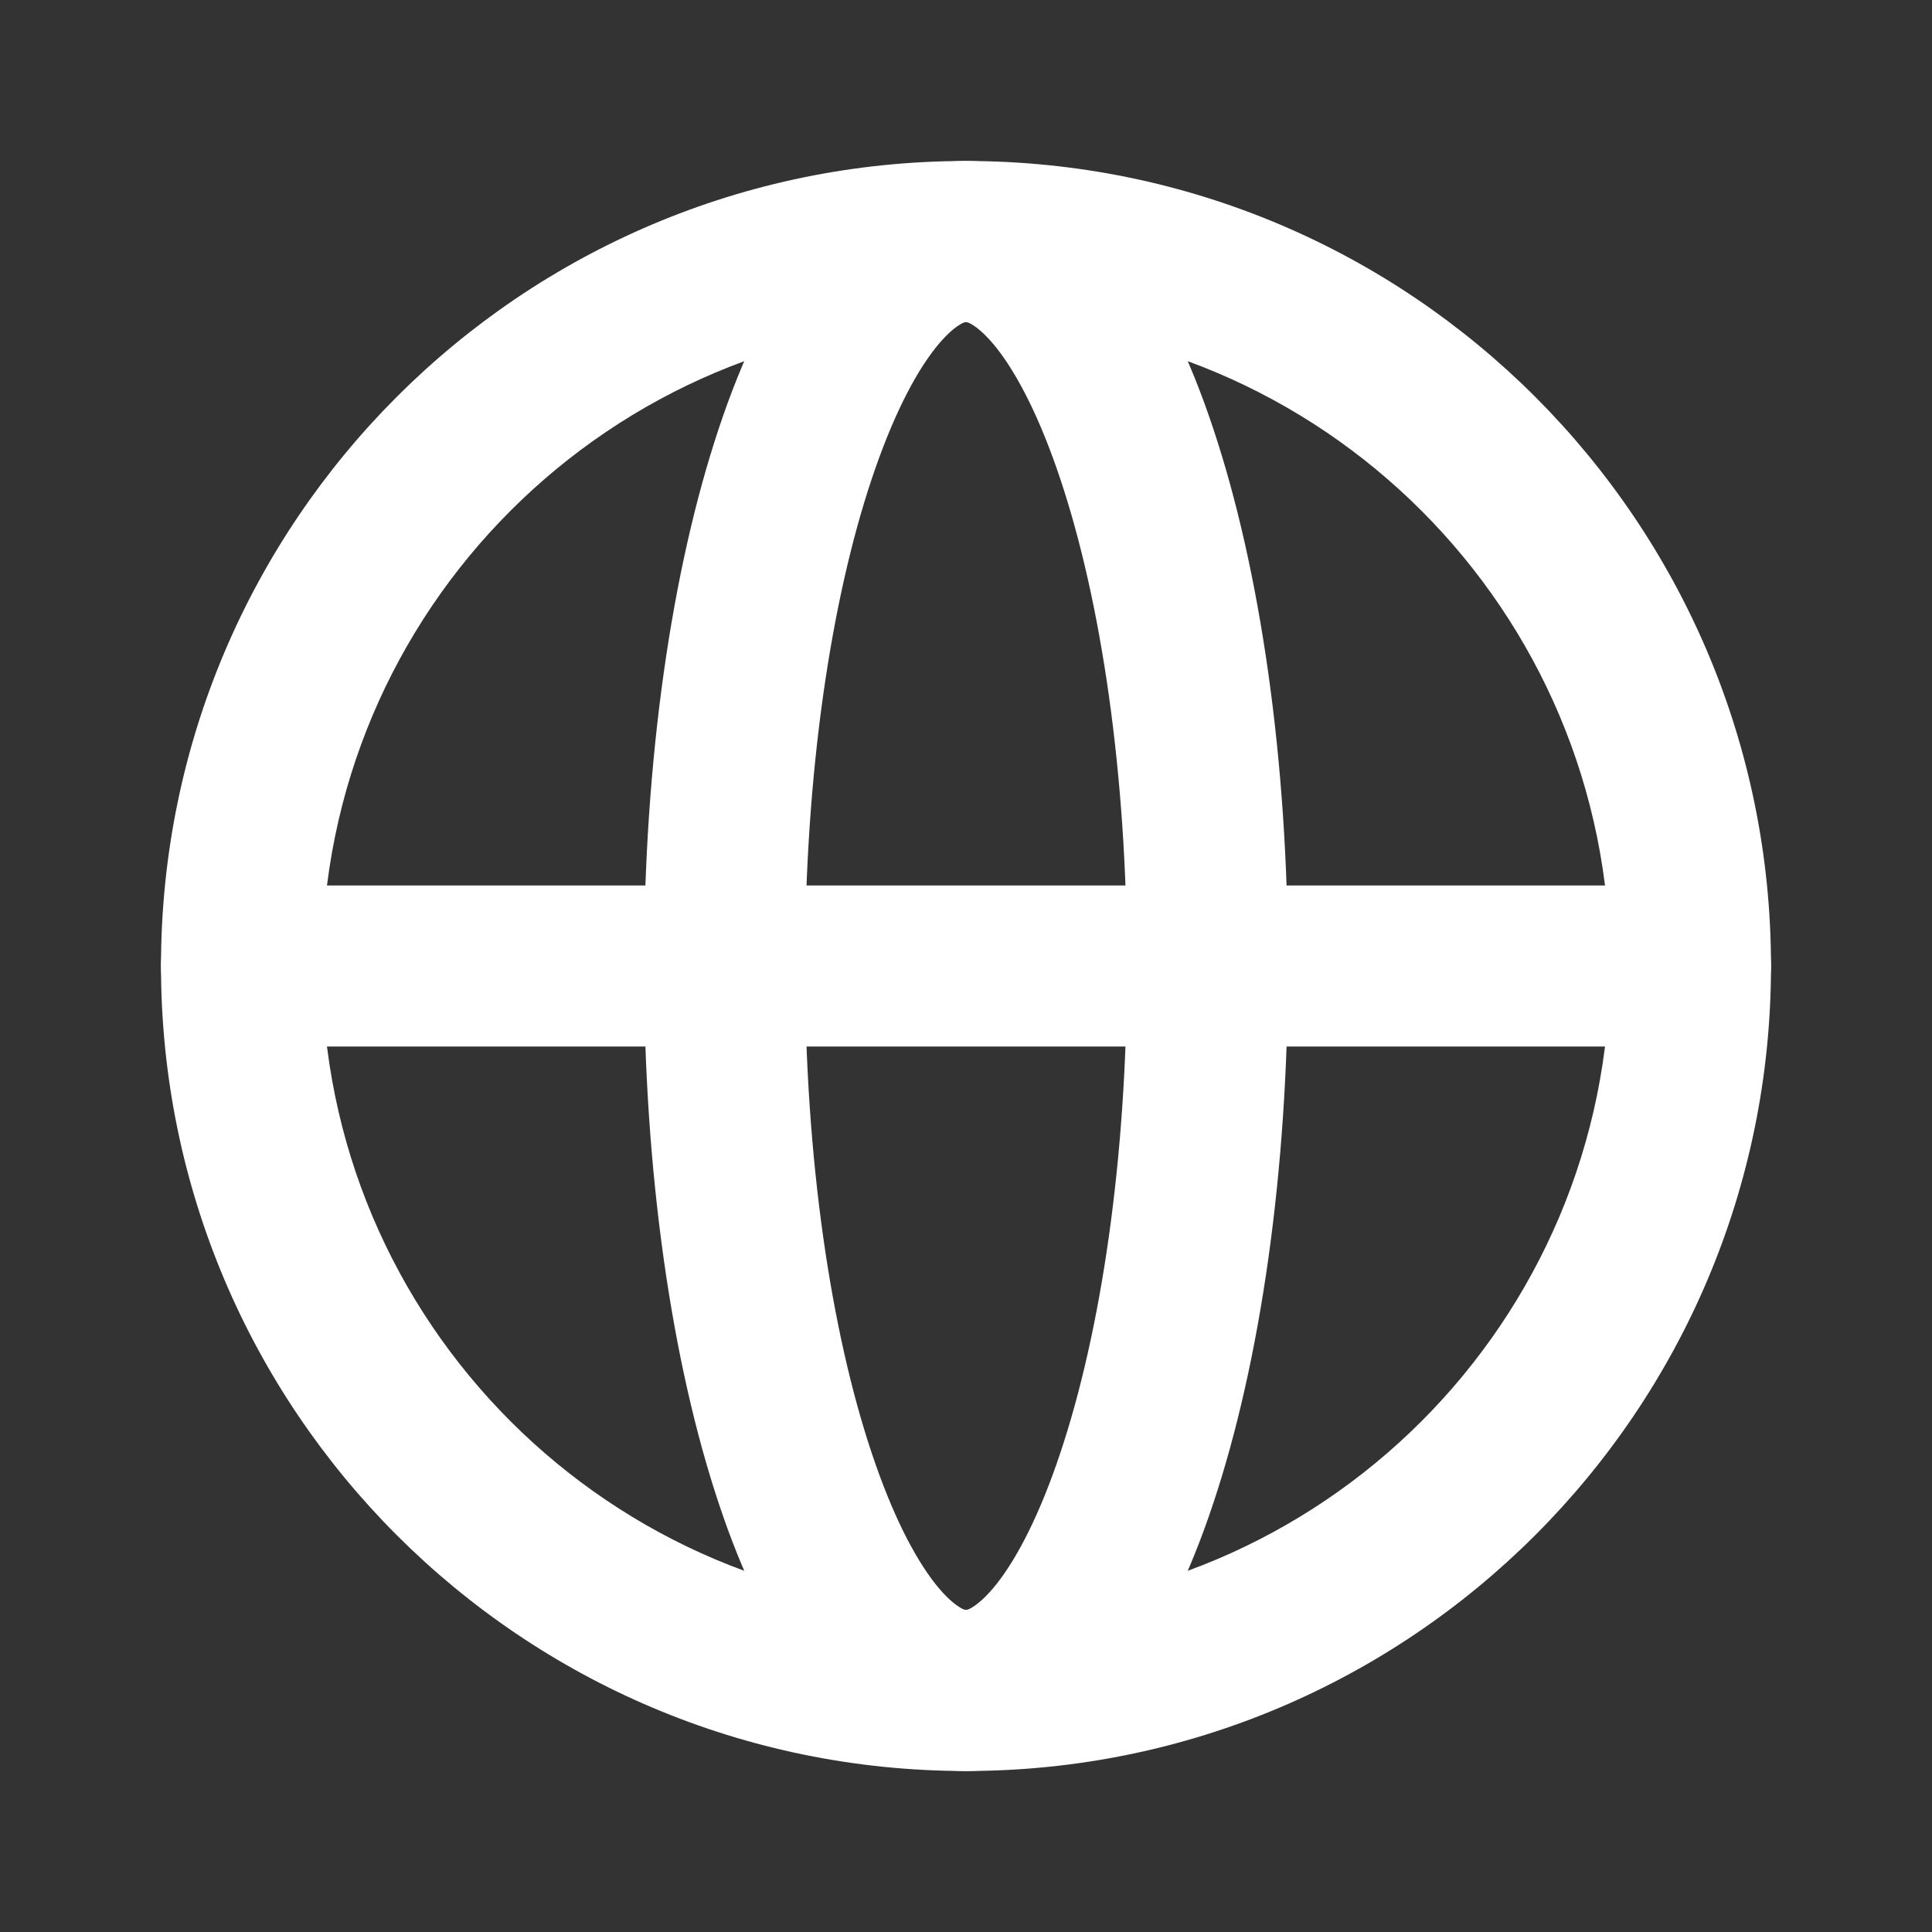 <svg width="12" height="12" viewBox="0 0 12 12" fill="none" xmlns="http://www.w3.org/2000/svg">
<rect x="0" y="0" width="12" height="12" fill="#333333" stroke="none"/>
<path fill-rule="evenodd" clip-rule="evenodd" d="M6 2C3.791 2 2 3.791 2 6C2 8.209 3.791 10 6 10C8.209 10 10 8.209 10 6C10 3.791 8.209 2 6 2ZM1 6C1 3.239 3.239 1 6 1C8.761 1 11 3.239 11 6C11 8.761 8.761 11 6 11C3.239 11 1 8.761 1 6Z" fill="white"/>
<path fill-rule="evenodd" clip-rule="evenodd" d="M1 6C1 5.724 1.224 5.5 1.5 5.5H10.5C10.776 5.5 11 5.724 11 6C11 6.276 10.776 6.5 10.5 6.5H1.5C1.224 6.5 1 6.276 1 6Z" fill="white"/>
<path fill-rule="evenodd" clip-rule="evenodd" d="M5.414 2.976C5.163 3.727 5 4.796 5 6C5 7.204 5.163 8.273 5.414 9.024C5.54 9.402 5.679 9.672 5.809 9.837C5.873 9.918 5.925 9.961 5.959 9.982C5.976 9.993 5.987 9.997 5.992 9.998C5.997 10 6 10 6 10C6 10 6.002 10 6.008 9.998C6.013 9.997 6.024 9.993 6.041 9.982C6.075 9.961 6.127 9.918 6.191 9.837C6.321 9.672 6.46 9.402 6.586 9.024C6.837 8.273 7 7.204 7 6C7 4.796 6.837 3.727 6.586 2.976C6.46 2.598 6.321 2.328 6.191 2.163C6.127 2.082 6.075 2.039 6.041 2.018C6.024 2.007 6.013 2.003 6.008 2.002C6.003 2 6 2 6 2C6 2 5.997 2 5.992 2.002C5.987 2.003 5.976 2.007 5.959 2.018C5.925 2.039 5.873 2.082 5.809 2.163C5.679 2.328 5.54 2.598 5.414 2.976ZM5.023 1.544C5.248 1.259 5.574 1 6 1C6.426 1 6.752 1.259 6.977 1.544C7.205 1.834 7.39 2.224 7.535 2.66C7.828 3.538 8 4.719 8 6C8 7.281 7.828 8.462 7.535 9.34C7.39 9.776 7.205 10.165 6.977 10.456C6.752 10.741 6.426 11 6 11C5.574 11 5.248 10.741 5.023 10.456C4.795 10.165 4.61 9.776 4.465 9.34C4.172 8.462 4 7.281 4 6C4 4.719 4.172 3.538 4.465 2.66C4.61 2.224 4.795 1.834 5.023 1.544Z" fill="white"/>
</svg>
